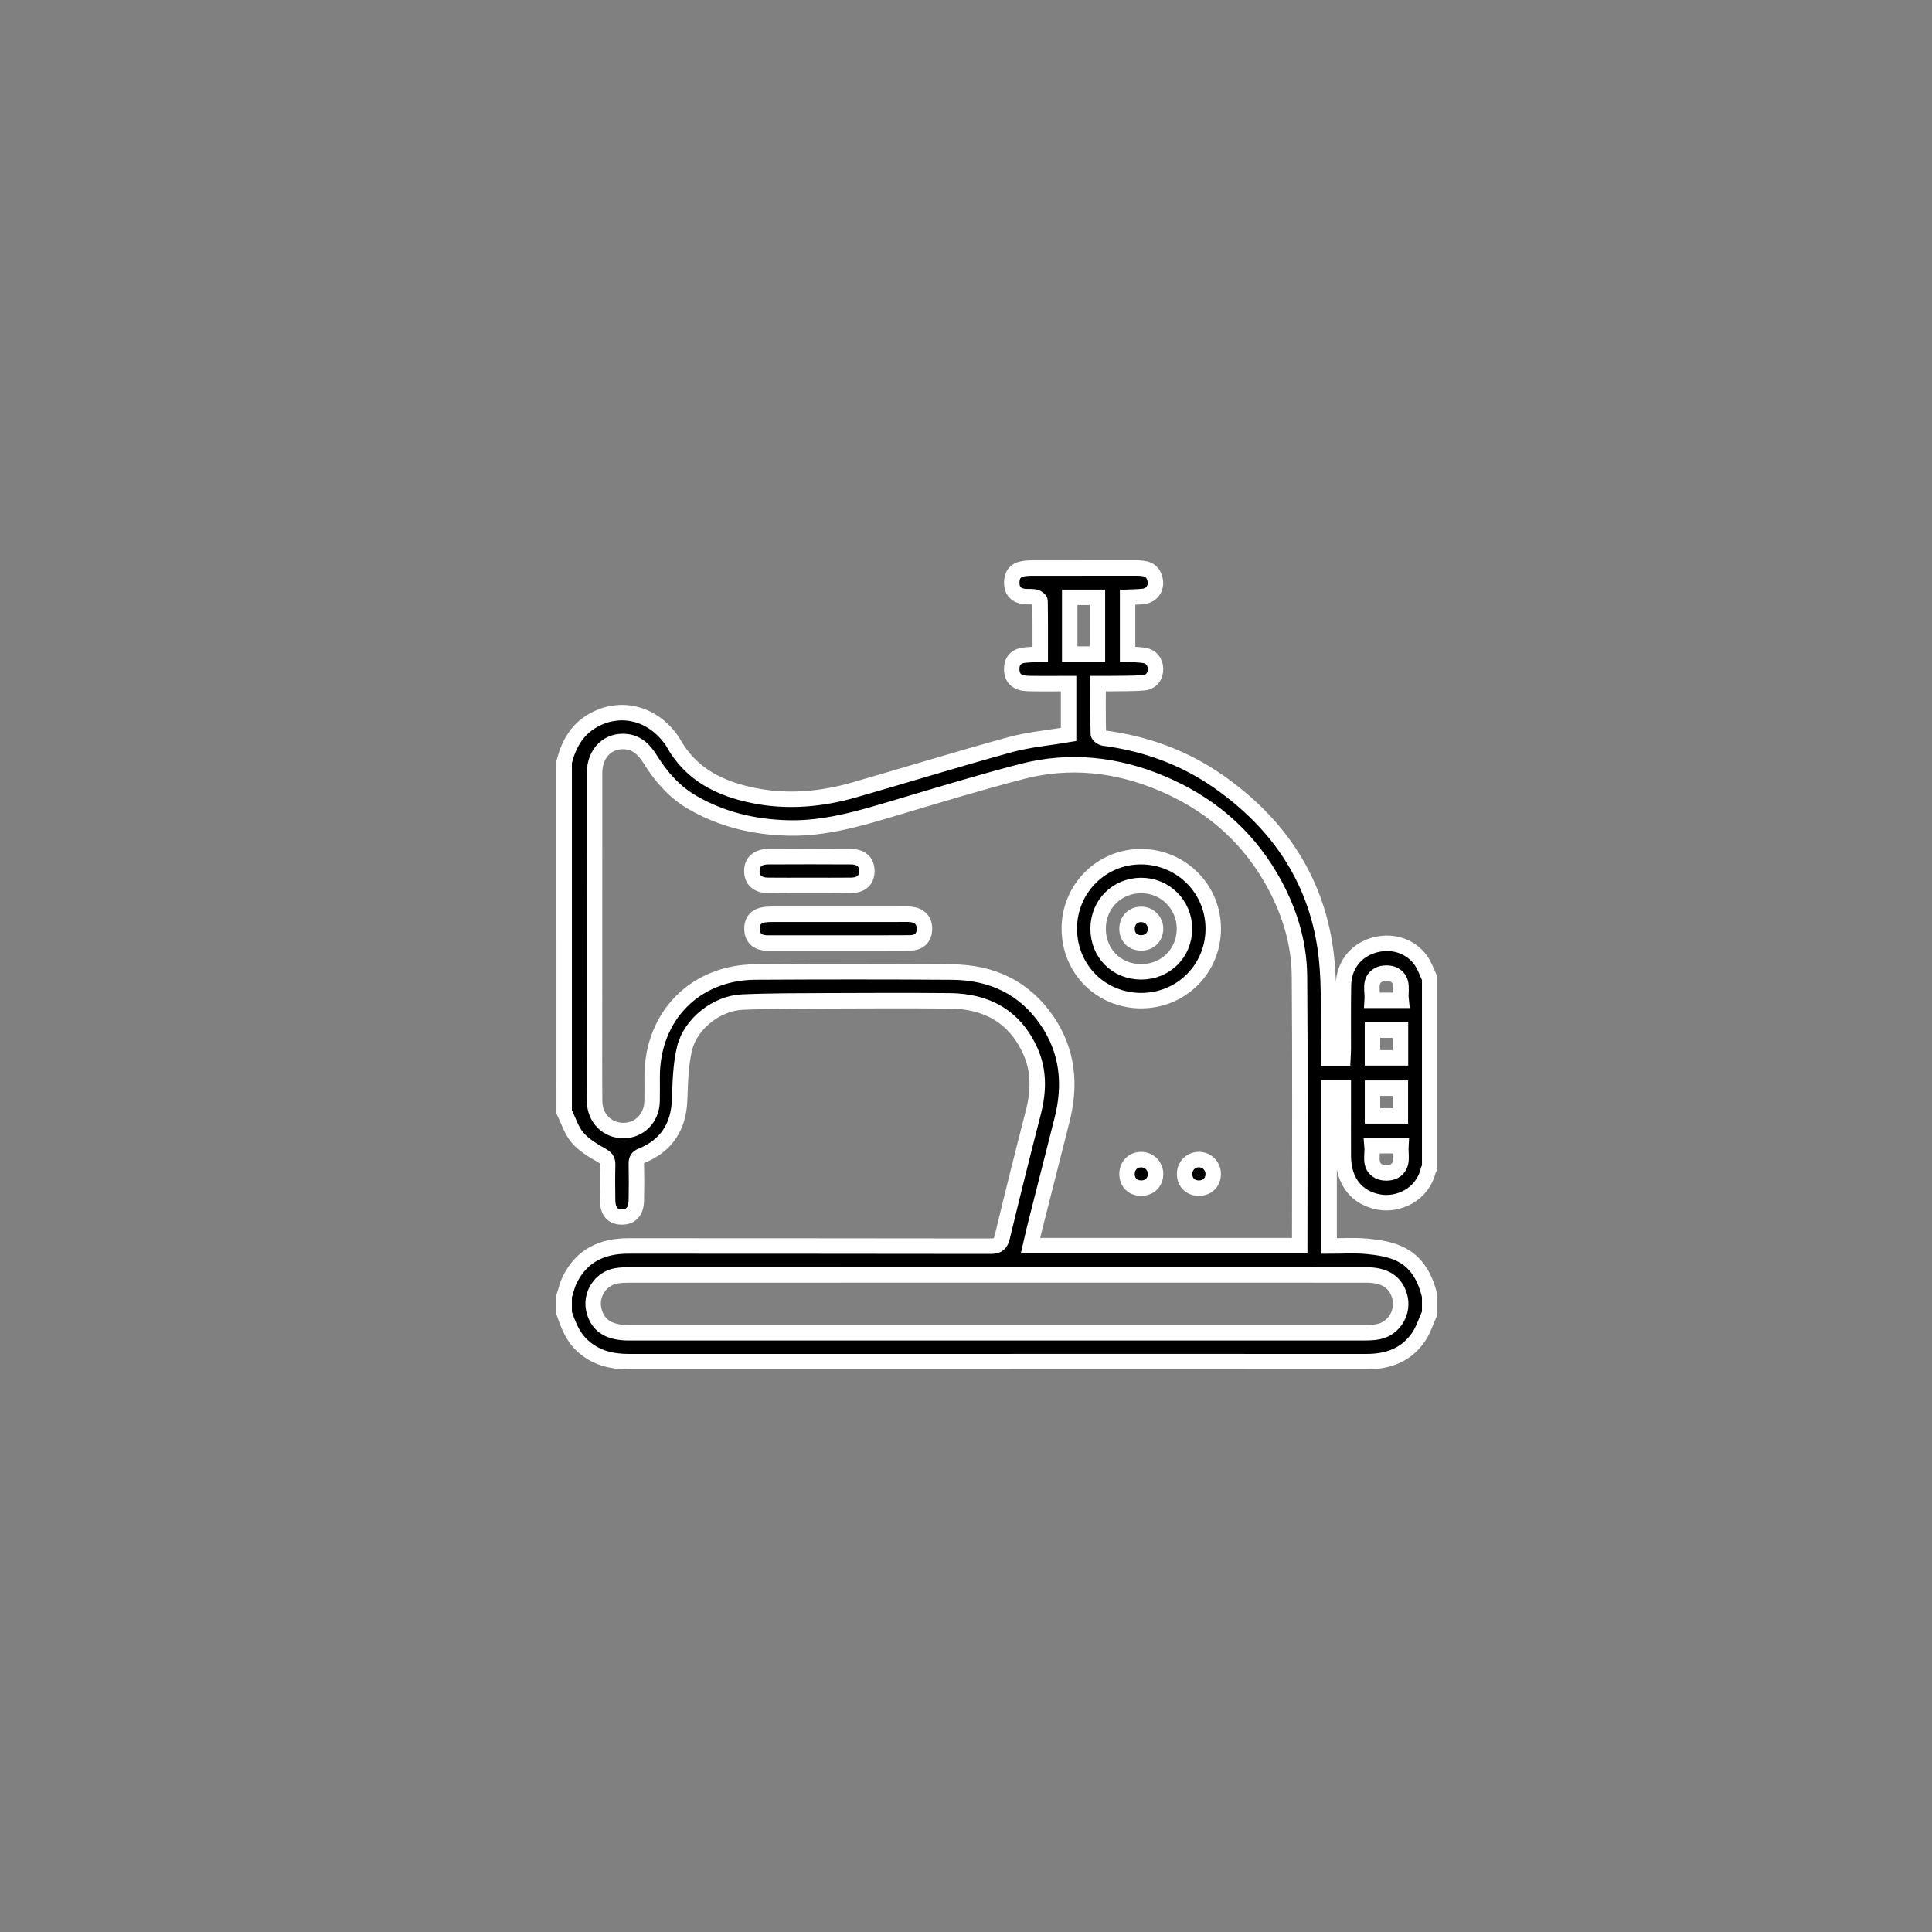 <?xml version="1.0" encoding="utf-8"?>
<!-- Generator: Adobe Illustrator 16.0.0, SVG Export Plug-In . SVG Version: 6.00 Build 0)  -->
<!DOCTYPE svg PUBLIC "-//W3C//DTD SVG 1.1//EN" "http://www.w3.org/Graphics/SVG/1.1/DTD/svg11.dtd">
<svg version="1.1" id="Layer_1" xmlns="http://www.w3.org/2000/svg" xmlns:xlink="http://www.w3.org/1999/xlink" x="0px" y="0px"
	 width="250px" height="250px" viewBox="0 0 250 250" enable-background="new 0 0 250 250" xml:space="preserve">
<rect x="0" y="0" width="250" height="250" fill="#808080" stroke="none"/>
<g>
	<path fill-rule="evenodd" clip-rule="evenodd" stroke="#FFFFFF" stroke-width="2" stroke-miterlimit="10" d="M73.002,98.598
		c0.561-2.183,1.562-4.069,3.568-5.271c3.316-1.986,7.27-1.268,9.818,1.789c0.256,0.307,0.519,0.62,0.711,0.967
		c2.291,4.143,6.09,6.002,10.5,6.875c4.375,0.867,8.708,0.471,12.963-0.752c6.712-1.93,13.388-3.99,20.122-5.839
		c2.434-0.668,4.991-0.887,7.593-1.327c0-2.043,0-4.243,0-6.582c-1.754,0-3.457,0.024-5.158-0.007
		c-1.457-0.026-2.135-0.592-2.198-1.736c-0.062-1.108,0.495-1.804,1.606-1.936c0.642-0.076,1.293-0.078,2.08-0.121
		c0-2.34,0.015-4.622-0.029-6.903c-0.003-0.176-0.392-0.447-0.637-0.496c-0.458-0.091-0.945-0.02-1.415-0.073
		c-1.018-0.114-1.589-0.729-1.606-1.719c-0.018-0.997,0.398-1.686,1.441-1.868c0.321-0.056,0.65-0.094,0.976-0.095
		c4.592-0.006,9.184-0.008,13.775-0.001c1.026,0.001,1.989,0.145,2.322,1.359c0.314,1.145-0.314,2.164-1.485,2.312
		c-0.645,0.082-1.301,0.069-2.039,0.104c0,2.453,0,4.87,0,7.378c0.662,0.041,1.347,0.046,2.021,0.131
		c0.989,0.125,1.577,0.806,1.595,1.761c0.017,0.941-0.555,1.725-1.533,1.804c-1.411,0.115-2.836,0.082-4.255,0.106
		c-0.503,0.008-1.007,0.001-1.647,0.001c0,2.232-0.02,4.37,0.032,6.506c0.005,0.194,0.451,0.512,0.722,0.547
		c5.367,0.699,10.344,2.495,14.775,5.582c7.956,5.543,12.95,13.04,14.021,22.783c0.424,3.856,0.205,7.783,0.276,11.679
		c0.008,0.428,0.001,0.855,0.001,1.351c0.657,0,1.188,0,1.852,0c0.018-0.393,0.048-0.775,0.049-1.158
		c0.009-2.77-0.028-5.54,0.028-8.309c0.05-2.448,1.523-4.369,3.766-5.082c2.364-0.751,4.84-0.039,6.243,1.912
		c0.498,0.692,0.771,1.547,1.146,2.328c0,8.167,0,16.334,0,24.5c-0.058,0.093-0.144,0.179-0.167,0.279
		c-0.766,3.29-3.976,4.608-6.369,4.173c-2.905-0.527-4.624-2.67-4.642-5.937c-0.013-2.294-0.003-4.588-0.003-6.883
		c0-0.64,0-1.28,0-1.949c-0.697,0-1.231,0-1.834,0c0,6.812,0,13.564,0,20.455c1.646,0,3.248-0.113,4.826,0.033
		c1.387,0.129,2.839,0.337,4.101,0.883c2.372,1.027,3.512,3.134,4.088,5.57c0,0.729,0,1.458,0,2.188
		c-0.477,1.049-0.813,2.194-1.457,3.128c-1.599,2.321-3.971,3.164-6.718,3.161c-9.328-0.009-18.656-0.003-27.984-0.003
		c-22.482,0-44.964-0.004-67.447,0.005c-2.262,0.002-4.316-0.492-6.034-2.071c-1.256-1.156-1.828-2.671-2.36-4.22
		c0-0.729,0-1.458,0-2.188c0.239-0.716,0.397-1.471,0.73-2.141c1.55-3.117,4.184-4.357,7.571-4.354
		c15.631,0.017,31.263-0.003,46.894,0.03c0.957,0.002,1.281-0.304,1.498-1.204c1.296-5.375,2.634-10.74,4.014-16.094
		c0.703-2.729,0.777-5.412-0.407-8.008c-2.024-4.433-5.648-6.401-10.39-6.443c-5.283-0.048-10.567-0.03-15.85-0.006
		c-3.678,0.018-7.359,0.005-11.031,0.168c-3.276,0.146-6.677,2.79-7.451,5.999c-0.521,2.157-0.554,4.451-0.641,6.69
		c-0.135,3.46-1.705,5.872-4.901,7.184c-0.538,0.221-0.708,0.487-0.697,1.038c0.029,1.566,0.034,3.134,0.001,4.7
		c-0.031,1.479-0.659,2.185-1.864,2.189c-1.217,0.005-1.832-0.688-1.855-2.172c-0.025-1.53-0.033-3.062,0.005-4.591
		c0.016-0.633-0.224-0.886-0.784-1.204c-1.12-0.637-2.296-1.335-3.116-2.293c-0.793-0.925-1.167-2.208-1.726-3.334
		C73.002,128.785,73.002,113.692,73.002,98.598z M168.184,161.184c0-0.371,0-0.654,0-0.938c0-11.299,0.063-22.598-0.031-33.896
		c-0.038-4.594-1.441-8.894-3.765-12.858c-3.303-5.636-8.094-9.614-14.065-12.131c-5.832-2.459-11.909-3.135-18.07-1.537
		c-5.596,1.452-11.131,3.146-16.674,4.797c-4.438,1.322-8.855,2.631-13.57,2.518c-4.419-0.106-8.573-1.079-12.413-3.302
		c-2.332-1.35-4.039-3.307-5.446-5.564c-0.713-1.145-1.592-2.105-3.025-2.292c-2.374-0.31-4.188,1.421-4.191,4.025
		c-0.01,10.424-0.005,20.848-0.004,31.272c0,3.754-0.023,7.508,0.014,11.262c0.021,2.169,1.652,3.761,3.73,3.754
		c2.071-0.007,3.655-1.612,3.706-3.784c0.025-1.093,0.003-2.187,0.008-3.28c0.035-7.778,5.575-13.407,13.342-13.451
		c8.492-0.047,16.984-0.055,25.476,0.006c5.122,0.037,9.357,1.994,12.297,6.317c2.67,3.928,3.073,8.238,1.937,12.757
		c-1.18,4.693-2.381,9.381-3.567,14.072c-0.183,0.723-0.336,1.453-0.521,2.254C144.992,161.184,156.501,161.184,168.184,161.184z
		 M128.996,164.975c-15.784,0-31.568-0.001-47.352,0.004c-0.618,0-1.245,0.005-1.852,0.103c-2.12,0.342-3.484,2.514-2.91,4.58
		c0.533,1.917,1.944,2.8,4.5,2.8c31.75,0.001,63.501,0.001,95.252-0.005c0.58,0,1.173-0.022,1.738-0.139
		c2.055-0.421,3.321-2.581,2.735-4.601c-0.535-1.842-1.933-2.74-4.32-2.74C160.856,164.973,144.927,164.975,128.996,164.975z
		 M142.005,84.643c0-2.485,0-4.891,0-7.349c-1.225,0-2.369,0-3.584,0c0,2.471,0,4.882,0,7.349
		C139.635,84.643,140.811,84.643,142.005,84.643z M177.598,136.884c1.268,0,2.437,0,3.624,0c0-1.234,0-2.377,0-3.582
		c-1.228,0-2.401,0-3.624,0C177.598,134.515,177.598,135.659,177.598,136.884z M177.601,144.395c1.227,0,2.399,0,3.604,0
		c0-1.241,0-2.414,0-3.586c-1.243,0-2.412,0-3.604,0C177.601,142.042,177.601,143.187,177.601,144.395z M177.569,129.438
		c1.302,0,2.449,0,3.73,0c-0.142-1.207,0.407-2.562-0.885-3.295c-0.522-0.296-1.484-0.297-2.012-0.007
		C177.084,126.861,177.654,128.221,177.569,129.438z M177.549,148.25c0.118,1.237-0.466,2.607,0.869,3.32
		c0.532,0.283,1.498,0.275,2.012-0.03c1.259-0.748,0.762-2.084,0.84-3.29C180.004,148.25,178.856,148.25,177.549,148.25z"/>
	<path fill-rule="evenodd" clip-rule="evenodd" stroke="#FFFFFF" stroke-width="2" stroke-miterlimit="10" d="M147.673,129.482
		c-5.199,0.002-9.282-4.069-9.305-9.275c-0.022-5.212,4.17-9.403,9.356-9.352c5.163,0.05,9.293,4.215,9.27,9.349
		C156.972,125.381,152.853,129.481,147.673,129.482z M147.644,125.754c3.175,0.012,5.627-2.418,5.626-5.575
		c-0.001-3.125-2.507-5.617-5.63-5.597c-3.116,0.019-5.521,2.426-5.544,5.547C142.072,123.324,144.457,125.742,147.644,125.754z"/>
	<path fill-rule="evenodd" clip-rule="evenodd" stroke="#FFFFFF" stroke-width="2" stroke-miterlimit="10" d="M108.45,122.028
		c-2.839,0-5.678,0.001-8.517-0.001c-0.364,0-0.731,0.013-1.09-0.036c-0.974-0.133-1.484-0.749-1.537-1.693
		c-0.052-0.935,0.353-1.633,1.313-1.873c0.382-0.095,0.791-0.118,1.188-0.118c5.787-0.007,11.574-0.005,17.361-0.004
		c0.219,0,0.438-0.009,0.655,0.014c1.195,0.129,1.824,0.799,1.804,1.91c-0.02,1.108-0.674,1.776-1.896,1.787
		c-3.094,0.028-6.188,0.009-9.281,0.009C108.45,122.024,108.45,122.026,108.45,122.028z"/>
	<path fill-rule="evenodd" clip-rule="evenodd" stroke="#FFFFFF" stroke-width="2" stroke-miterlimit="10" d="M104.621,114.572
		c-1.749,0-3.498,0.017-5.246-0.005c-1.348-0.017-2.088-0.7-2.085-1.857c0.002-1.151,0.747-1.846,2.097-1.853
		c3.57-0.02,7.14-0.021,10.71,0c1.364,0.008,2.077,0.69,2.073,1.864c-0.004,1.177-0.715,1.829-2.085,1.846
		C108.264,114.588,106.442,114.572,104.621,114.572z"/>
	<path fill-rule="evenodd" clip-rule="evenodd" stroke="#FFFFFF" stroke-width="2" stroke-miterlimit="10" d="M156.986,151.931
		c-0.011,1.087-0.791,1.834-1.895,1.813c-1.095-0.02-1.838-0.806-1.8-1.902c0.036-1.021,0.818-1.784,1.834-1.791
		C156.173,150.045,156.997,150.877,156.986,151.931z"/>
	<path fill-rule="evenodd" clip-rule="evenodd" stroke="#FFFFFF" stroke-width="2" stroke-miterlimit="10" d="M147.668,153.745
		c-1.106-0.001-1.845-0.752-1.832-1.862c0.013-1.081,0.822-1.864,1.89-1.829c1.011,0.033,1.79,0.826,1.805,1.834
		C149.545,152.964,148.761,153.747,147.668,153.745z"/>
	<path fill-rule="evenodd" clip-rule="evenodd" stroke="#FFFFFF" stroke-width="2" stroke-miterlimit="10" d="M149.526,120.223
		c-0.027,1.082-0.824,1.821-1.926,1.789c-1.098-0.033-1.807-0.809-1.762-1.928c0.042-1.037,0.813-1.772,1.846-1.764
		C148.732,118.328,149.553,119.176,149.526,120.223z"/>
</g>
</svg>
